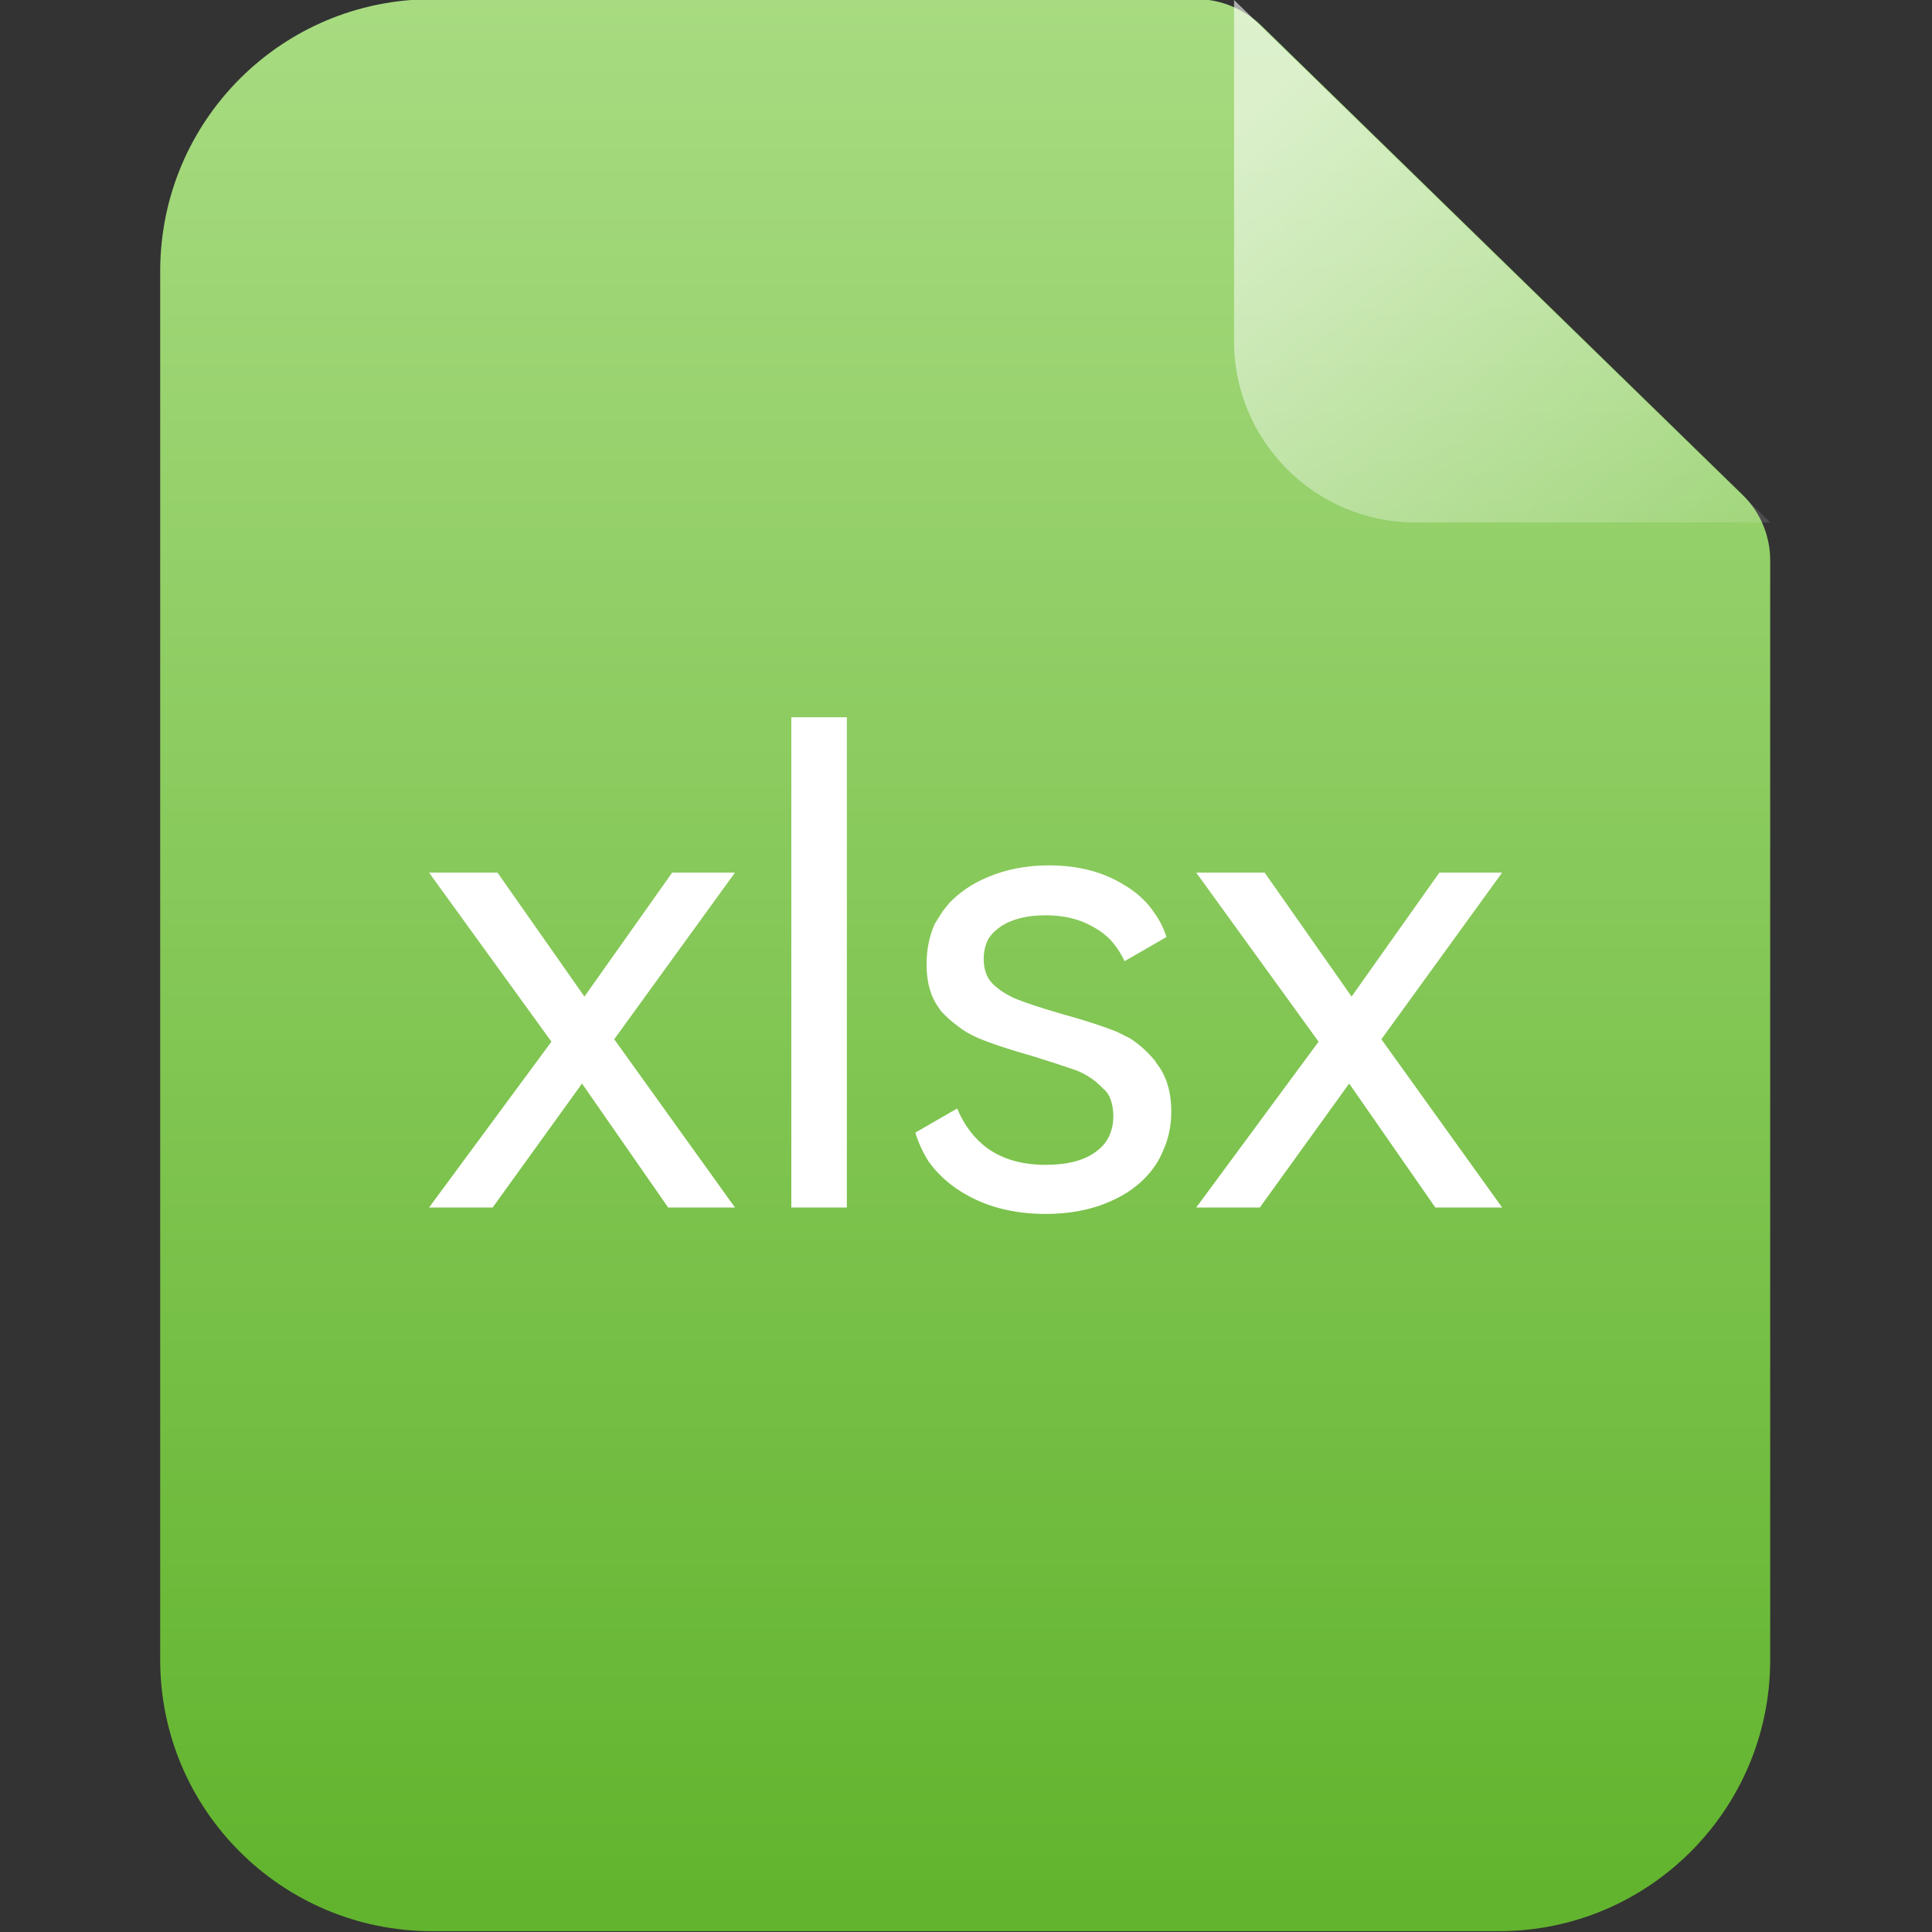 <svg width="24" height="24" viewBox="0 0 24 24" fill="none" xmlns="http://www.w3.org/2000/svg" xmlns:xlink="http://www.w3.org/1999/xlink">
	<rect x="0" y="0" width="24" height="24" fill="#333333" stroke="none"/>
	<desc>
			Created with Pixso.
	</desc>
	<defs>
		<clipPath id="clip185_28887">
			<rect id="文档-9" width="24" height="24" fill="white" fill-opacity="0"/>
		</clipPath>
		<linearGradient x1="12" y1="-0" x2="12" y2="23.536" id="paint_linear_185_28889_0" gradientUnits="userSpaceOnUse">
			<stop stop-color="#A8DB81"/>
			<stop offset="1" stop-color="#62B42E"/>
		</linearGradient>
		<linearGradient x1="15.34" y1="1.635" x2="22" y2="8.446" id="paint_linear_185_28891_0" gradientUnits="userSpaceOnUse">
			<stop stop-color="#FFFFFF"/>
			<stop offset="1" stop-color="#FFFFFF" stop-opacity="0.055"/>
			<stop offset="1" stop-color="#FFFFFF" stop-opacity="0"/>
		</linearGradient>
	</defs>
	<g clip-path="url(#clip185_28887)">
		<rect id="文档" width="24" height="24" fill="#FFFFFF" fill-opacity="0"/>
		<path id="path5" d="M21.99 6.96L21.99 20.62C21.99 22.48 20.48 23.99 18.62 23.99L5.37 23.99C3.5 23.99 1.99 22.48 1.99 20.62L1.99 3.37C1.99 1.5 3.5 -0.01 5.37 -0.01L14.87 -0.01C15.16 -0.01 15.45 0.11 15.66 0.31L21.66 6.16C21.87 6.37 21.99 6.66 21.99 6.96Z" fill="url(#paint_linear_185_28889_0)" fill-opacity="1" fill-rule="evenodd"/>
		<g opacity="0.6">
			<path id="path6" d="M15.33 0L21.99 6.49L17.58 6.49C16.34 6.49 15.33 5.48 15.33 4.24L15.33 0Z" fill="url(#paint_linear_185_28891_0)" fill-opacity="1" fill-rule="evenodd"/>
		</g>
	</g>
	<path id="xlsx" d="M9.83 15L10.52 15L10.52 8.91L9.83 8.91L9.83 15ZM14.45 14.29Q14.55 14.07 14.55 13.81Q14.55 13.43 14.36 13.2Q14.36 13.19 14.35 13.18Q14.21 13.01 14.04 12.9Q13.96 12.86 13.88 12.82Q13.61 12.71 13.17 12.59Q12.83 12.49 12.65 12.42Q12.47 12.35 12.34 12.23Q12.3 12.19 12.27 12.14Q12.22 12.04 12.22 11.91Q12.22 11.77 12.28 11.66Q12.33 11.58 12.43 11.51Q12.64 11.37 12.99 11.37Q13.34 11.37 13.59 11.52Q13.7 11.58 13.79 11.67Q13.9 11.79 13.97 11.94L14.49 11.64Q14.44 11.48 14.34 11.34Q14.2 11.13 13.96 10.99Q13.57 10.75 13.03 10.75Q12.61 10.75 12.26 10.9Q11.98 11.02 11.79 11.22Q11.75 11.27 11.71 11.32Q11.66 11.4 11.61 11.48Q11.51 11.71 11.51 11.98Q11.51 12.32 11.67 12.53Q11.68 12.55 11.69 12.56Q11.78 12.66 11.89 12.74Q12 12.83 12.14 12.89Q12.4 13 12.83 13.12Q13.18 13.23 13.38 13.3Q13.57 13.38 13.7 13.52Q13.74 13.55 13.77 13.6Q13.83 13.71 13.83 13.87Q13.83 14.01 13.77 14.13Q13.72 14.23 13.61 14.31Q13.39 14.47 12.99 14.47Q12.55 14.47 12.26 14.26Q12.02 14.08 11.89 13.77L11.37 14.07Q11.43 14.26 11.53 14.42Q11.69 14.65 11.95 14.81Q12.39 15.08 12.99 15.08Q13.45 15.08 13.8 14.92Q14.1 14.79 14.29 14.56Q14.32 14.52 14.35 14.48Q14.41 14.39 14.45 14.29ZM8.35 10.84L7.26 12.38L6.18 10.84L5.33 10.84L6.85 12.94L5.33 15L6.12 15L7.23 13.46L8.3 15L9.13 15L7.63 12.91L9.13 10.84L8.35 10.84ZM17.88 10.84L16.79 12.38L15.71 10.84L14.86 10.84L16.38 12.94L14.86 15L15.65 15L16.76 13.46L17.83 15L18.66 15L17.16 12.91L18.66 10.84L17.88 10.84Z" fill="#FFFFFF" fill-opacity="1" fill-rule="evenodd"/>
</svg>
